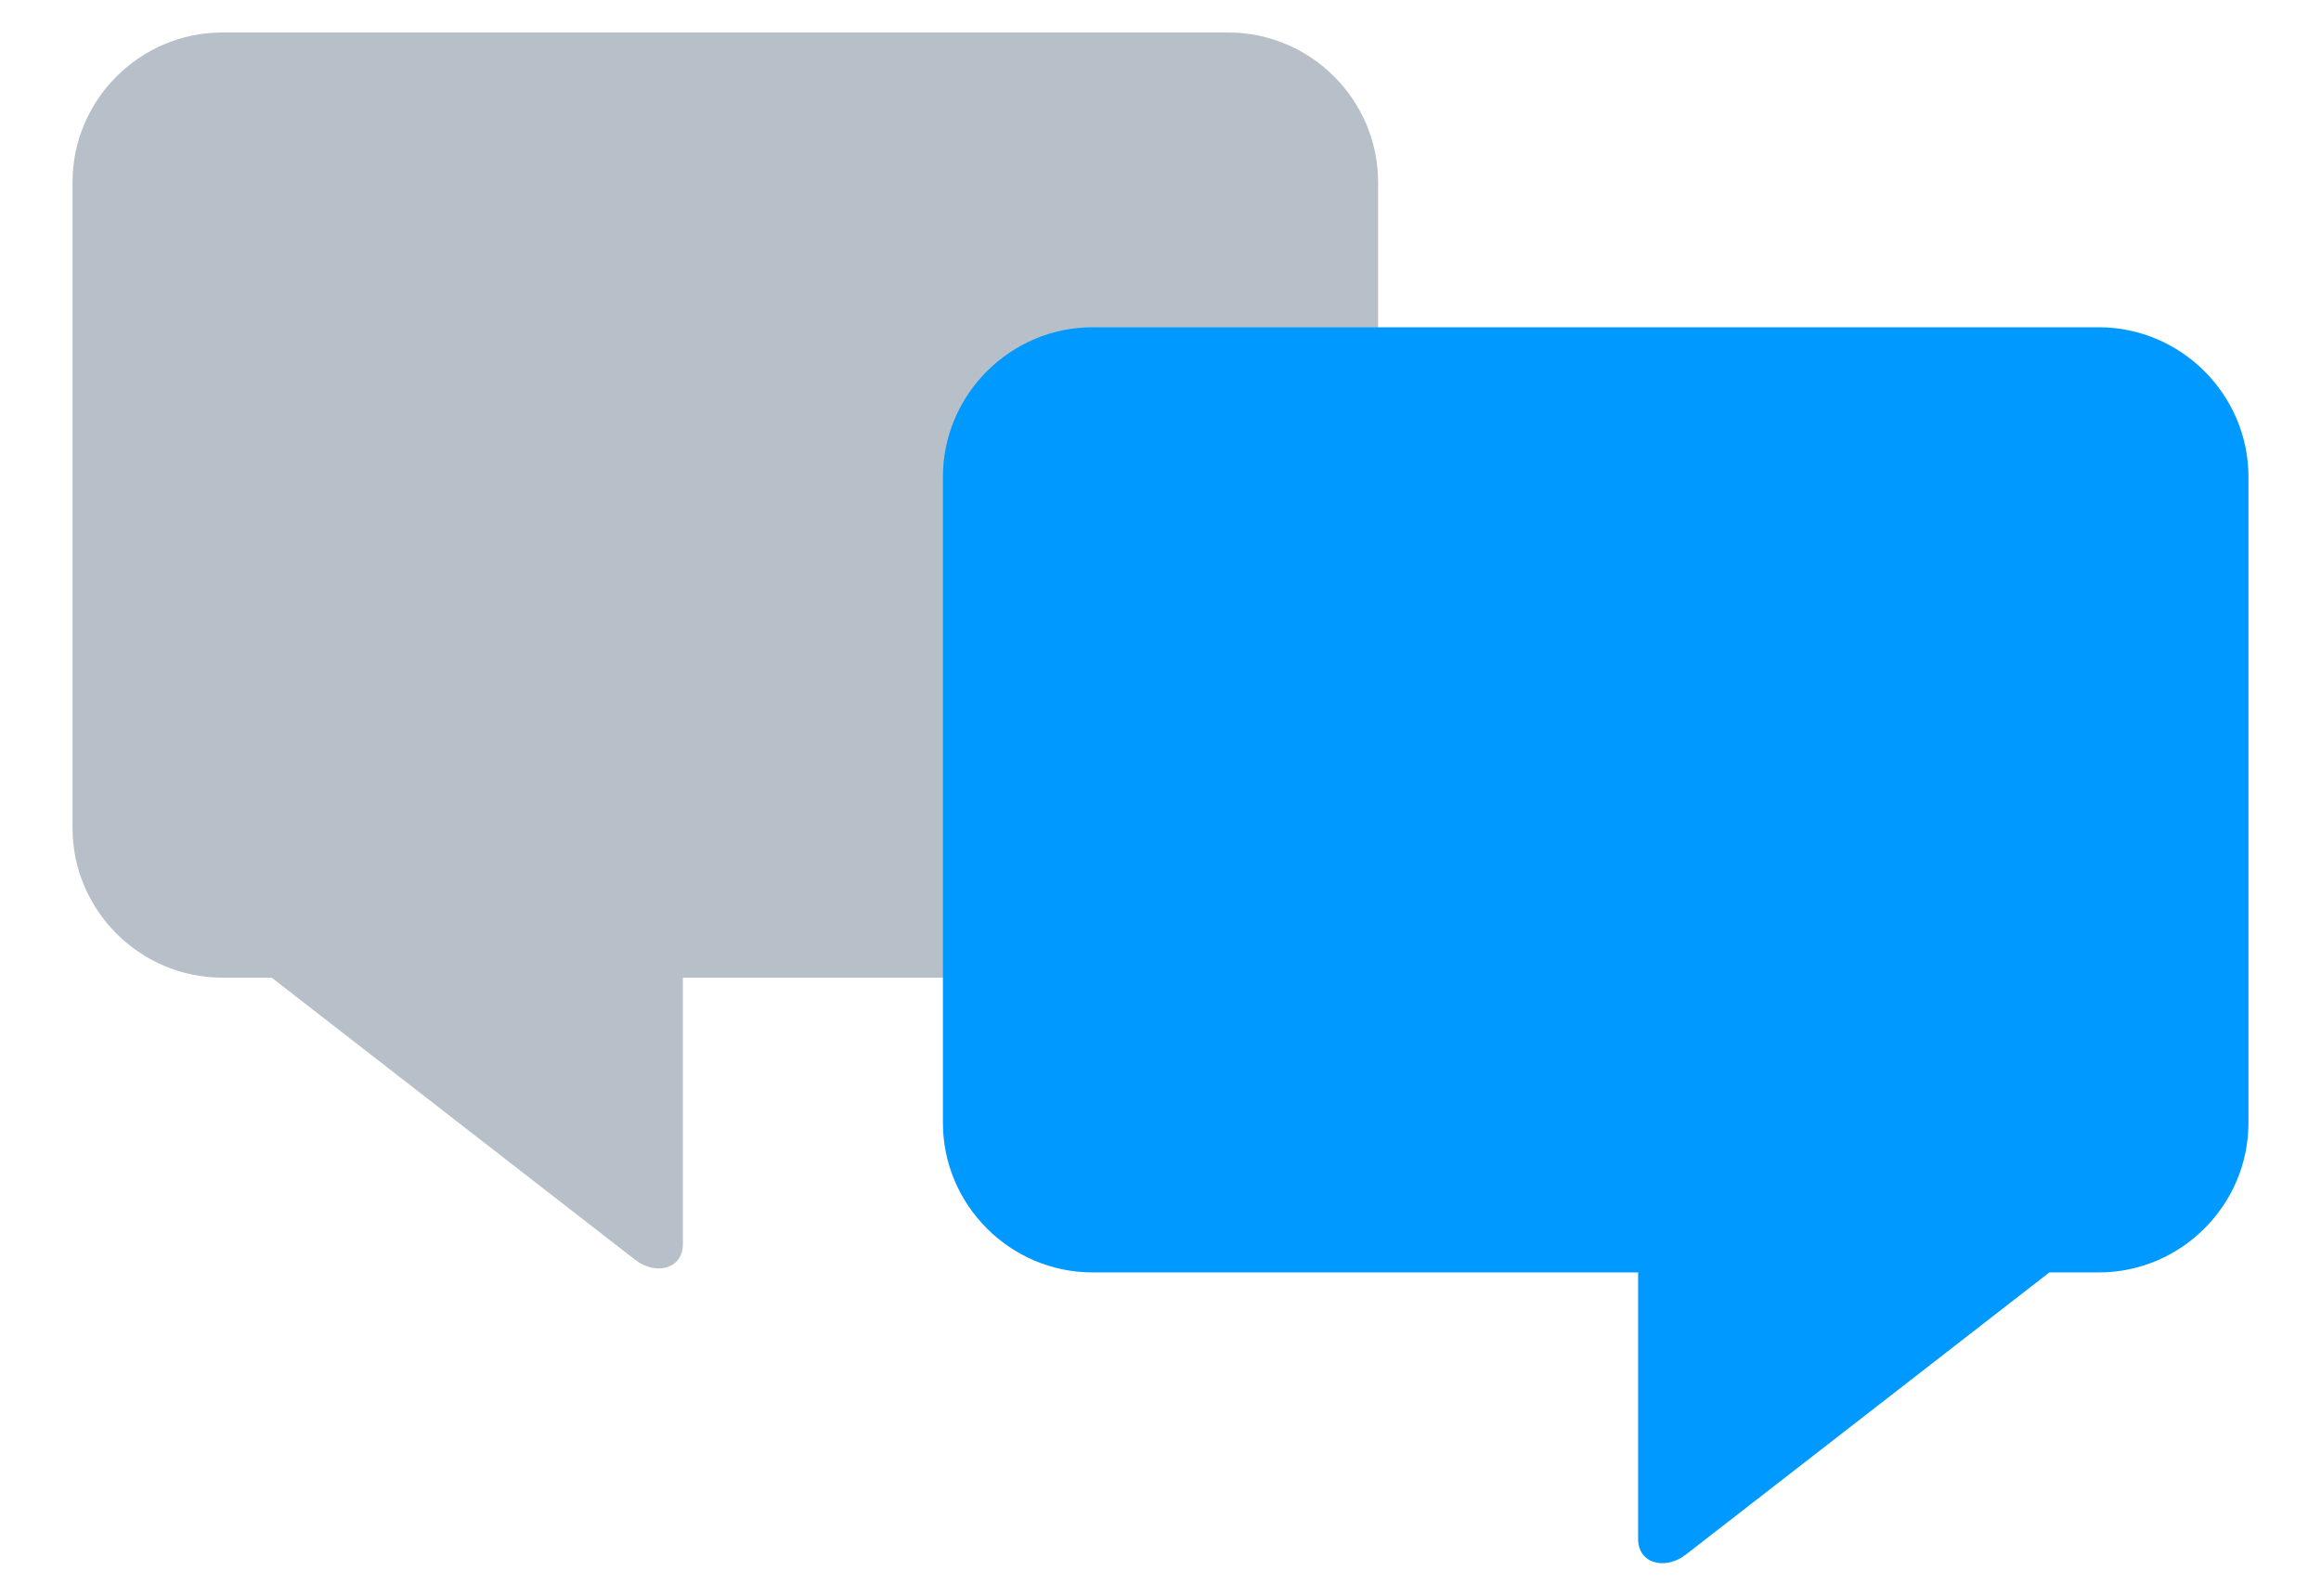 <?xml version="1.0" encoding="utf-8"?>
<!-- Generator: Adobe Illustrator 25.3.1, SVG Export Plug-In . SVG Version: 6.00 Build 0)  -->
<svg version="1.1" id="conversation" xmlns="http://www.w3.org/2000/svg" xmlns:xlink="http://www.w3.org/1999/xlink" x="0px"
	 y="0px" viewBox="0 0 32 22" style="enable-background:new 0 0 32 22;" xml:space="preserve">
<style type="text/css">
	.st0{fill-rule:evenodd;clip-rule:evenodd;fill:#B7C0C8;}
	.st1{fill-rule:evenodd;clip-rule:evenodd;fill:#0099FF;}
</style>
<path id="left" class="st0" d="M3.063,0.448h13.873C18.071,0.448,19,1.377,19,2.511v8.904
	c0,1.134-0.929,2.063-2.063,2.063H9.415v3.674c0,0.347-0.378,0.434-0.657,0.217l-5.013-3.891H3.063
	C1.929,13.478,1,12.549,1,11.415v-8.904C1,1.377,1.929,0.448,3.063,0.448L3.063,0.448z"/>
<path id="right" class="st1" d="M28.937,4.512H15.063C13.929,4.512,13,5.442,13,6.575v8.904
	c0,1.134,0.929,2.063,2.063,2.063h7.522v3.674c0,0.347,0.378,0.434,0.657,0.217l5.013-3.891h0.682
	c1.134,0,2.063-0.929,2.063-2.063v-8.904C31,5.442,30.071,4.512,28.937,4.512L28.937,4.512z"/>
</svg>
